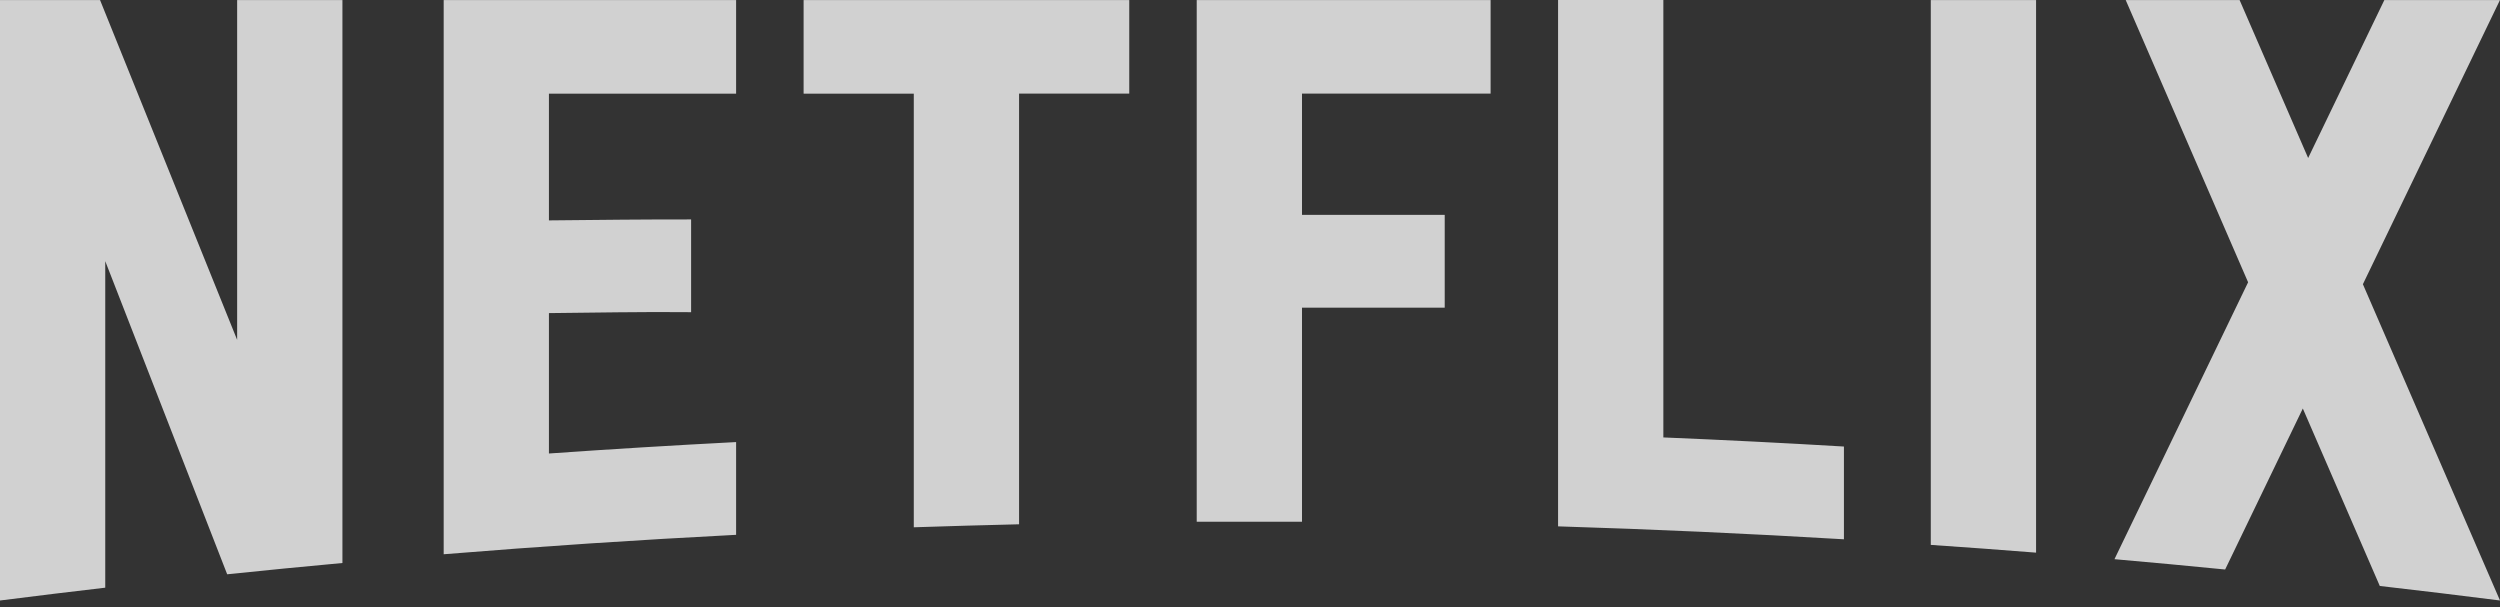 <svg width="70" height="17" viewBox="0 0 70 17" fill="none" xmlns="http://www.w3.org/2000/svg">
<rect x="0" y="0" width="70" height="17" fill="#333333" stroke="none"/>
<path d="M46.574 0V12.248C48.264 12.318 49.949 12.403 51.63 12.503V15.1C48.964 14.941 46.296 14.82 43.626 14.738V0H46.574V0ZM69.999 0.001L66.161 7.958L69.999 16.812L69.994 16.813C68.875 16.671 67.755 16.536 66.634 16.407L64.479 11.438L62.304 15.946C61.273 15.844 60.24 15.748 59.205 15.657L62.947 7.904L59.52 0.002H62.709L64.628 4.424L66.762 0.001H69.999ZM33.508 14.609V0.001H41.737V2.621H36.456V6.017H40.452V8.614H36.456V14.609L33.508 14.609V14.609ZM22.501 2.622V0.001H31.619V2.621H28.534V14.68C27.549 14.704 26.567 14.731 25.586 14.764V2.622H22.501ZM12.423 15.519V0.002H20.611V2.622H15.37V6.171C16.574 6.157 18.286 6.141 19.351 6.144V8.741C18.018 8.726 16.513 8.757 15.37 8.767V12.698C17.116 12.575 18.863 12.469 20.611 12.378V14.975C17.878 15.116 15.149 15.297 12.423 15.519V15.519ZM6.64 9.516L6.64 0.001H9.588V15.764C8.51 15.863 7.435 15.968 6.361 16.08L2.947 7.312V16.455C1.963 16.57 0.98 16.689 -0 16.814V0.001H2.801L6.64 9.516H6.64ZM54.062 15.256V0.001H57.01V15.474C56.028 15.396 55.046 15.324 54.062 15.257V15.256Z" fill="#F9F9F9" fill-opacity="0.8"/>
</svg>
